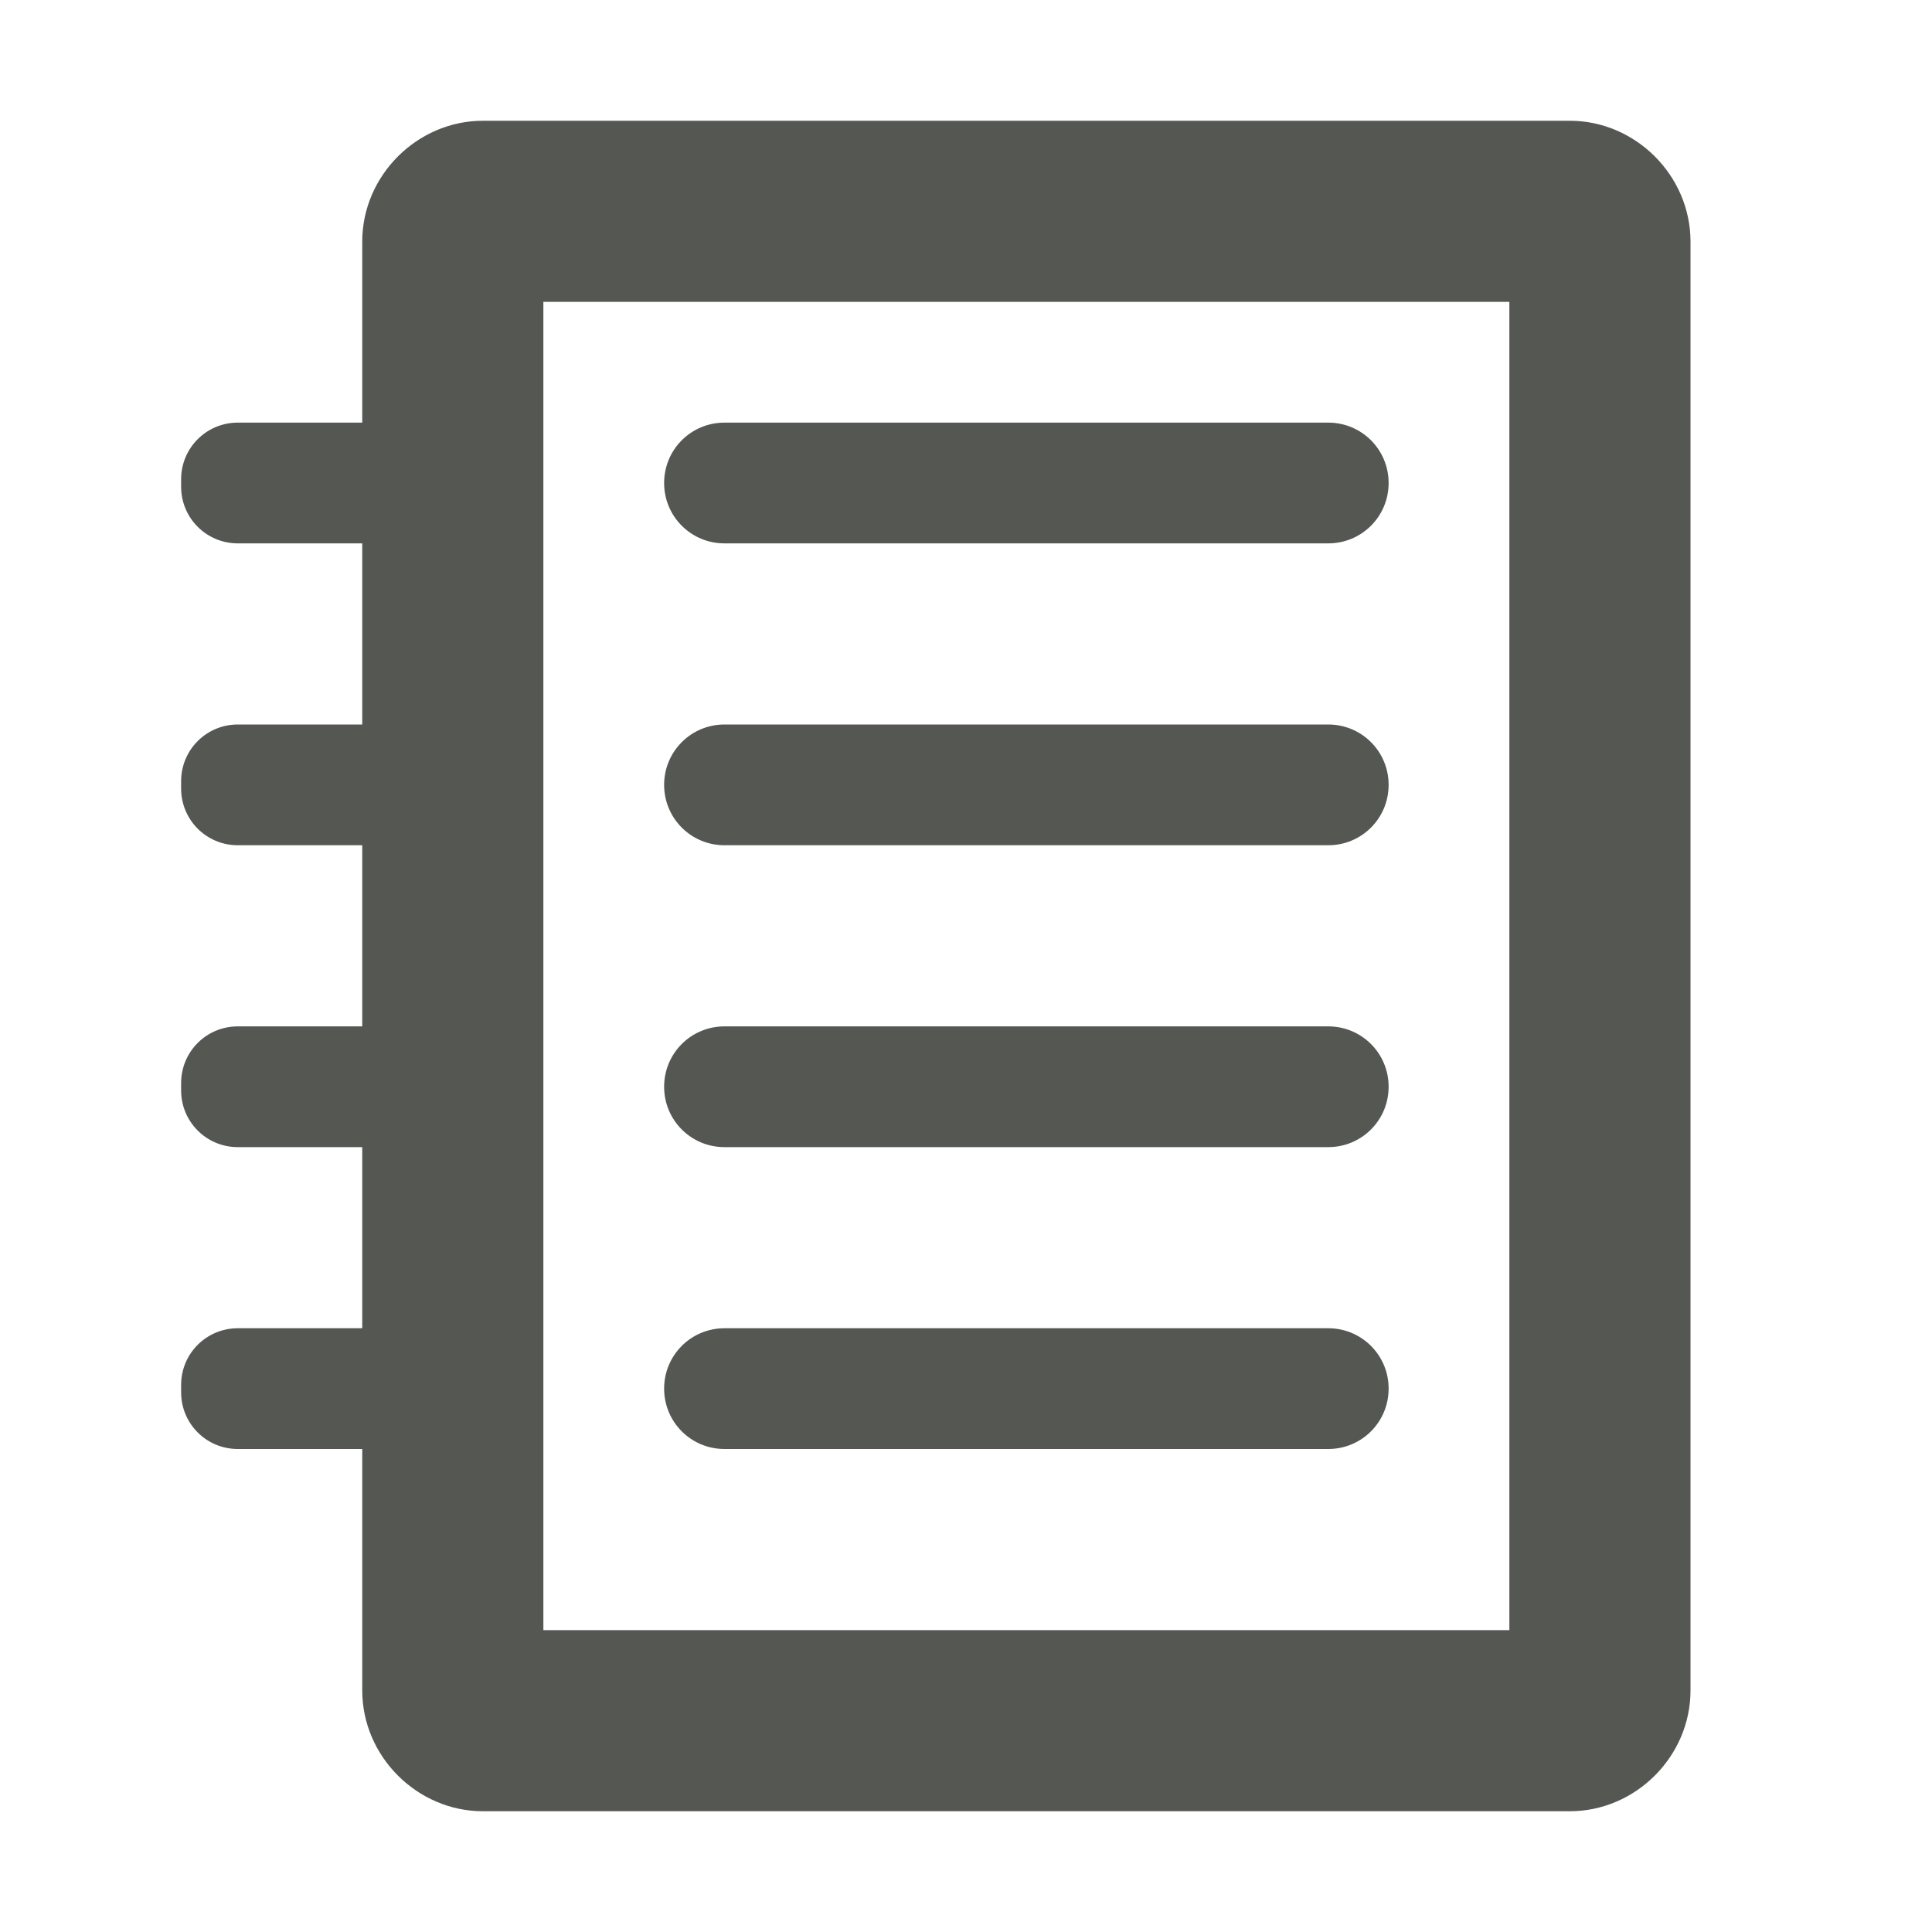 <svg xmlns="http://www.w3.org/2000/svg" viewBox="0 0 32 32">
  <path
     style="fill:#555753"
     d="M 8 2 C 6.909 2 6 2.909 6 4 L 6 7 L 3.939 7 C 3.419 7 3 7.419 3 7.939 L 3 8.061 C 3 8.581 3.419 9 3.939 9 L 6 9 L 6 12 L 3.939 12 C 3.419 12 3 12.419 3 12.939 L 3 13.061 C 3 13.581 3.419 14 3.939 14 L 6 14 L 6 17 L 3.939 17 C 3.419 17 3 17.419 3 17.939 L 3 18.061 C 3 18.581 3.419 19 3.939 19 L 6 19 L 6 22 L 3.939 22 C 3.419 22 3 22.419 3 22.939 L 3 23.061 C 3 23.581 3.419 24 3.939 24 L 6 24 L 6 28 C 6 29.091 6.909 30 8 30 L 26 30 C 27.091 30 28 29.091 28 28 L 28 4 C 28 2.909 27.091 2 26 2 L 8 2 z M 9 5 L 25 5 L 25 27 L 9 27 L 9 5 z M 12 7 C 11.446 7 11 7.446 11 8 C 11 8.554 11.446 9 12 9 L 22 9 C 22.554 9 23 8.554 23 8 C 23 7.446 22.554 7 22 7 L 12 7 z M 12 12 C 11.446 12 11 12.446 11 13 C 11 13.554 11.446 14 12 14 L 22 14 C 22.554 14 23 13.554 23 13 C 23 12.446 22.554 12 22 12 L 12 12 z M 12 17 C 11.446 17 11 17.446 11 18 C 11 18.554 11.446 19 12 19 L 22 19 C 22.554 19 23 18.554 23 18 C 23 17.446 22.554 17 22 17 L 12 17 z M 12 22 C 11.446 22 11 22.446 11 23 C 11 23.554 11.446 24 12 24 L 22 24 C 22.554 24 23 23.554 23 23 C 23 22.446 22.554 22 22 22 L 12 22 z "
     />
</svg>
